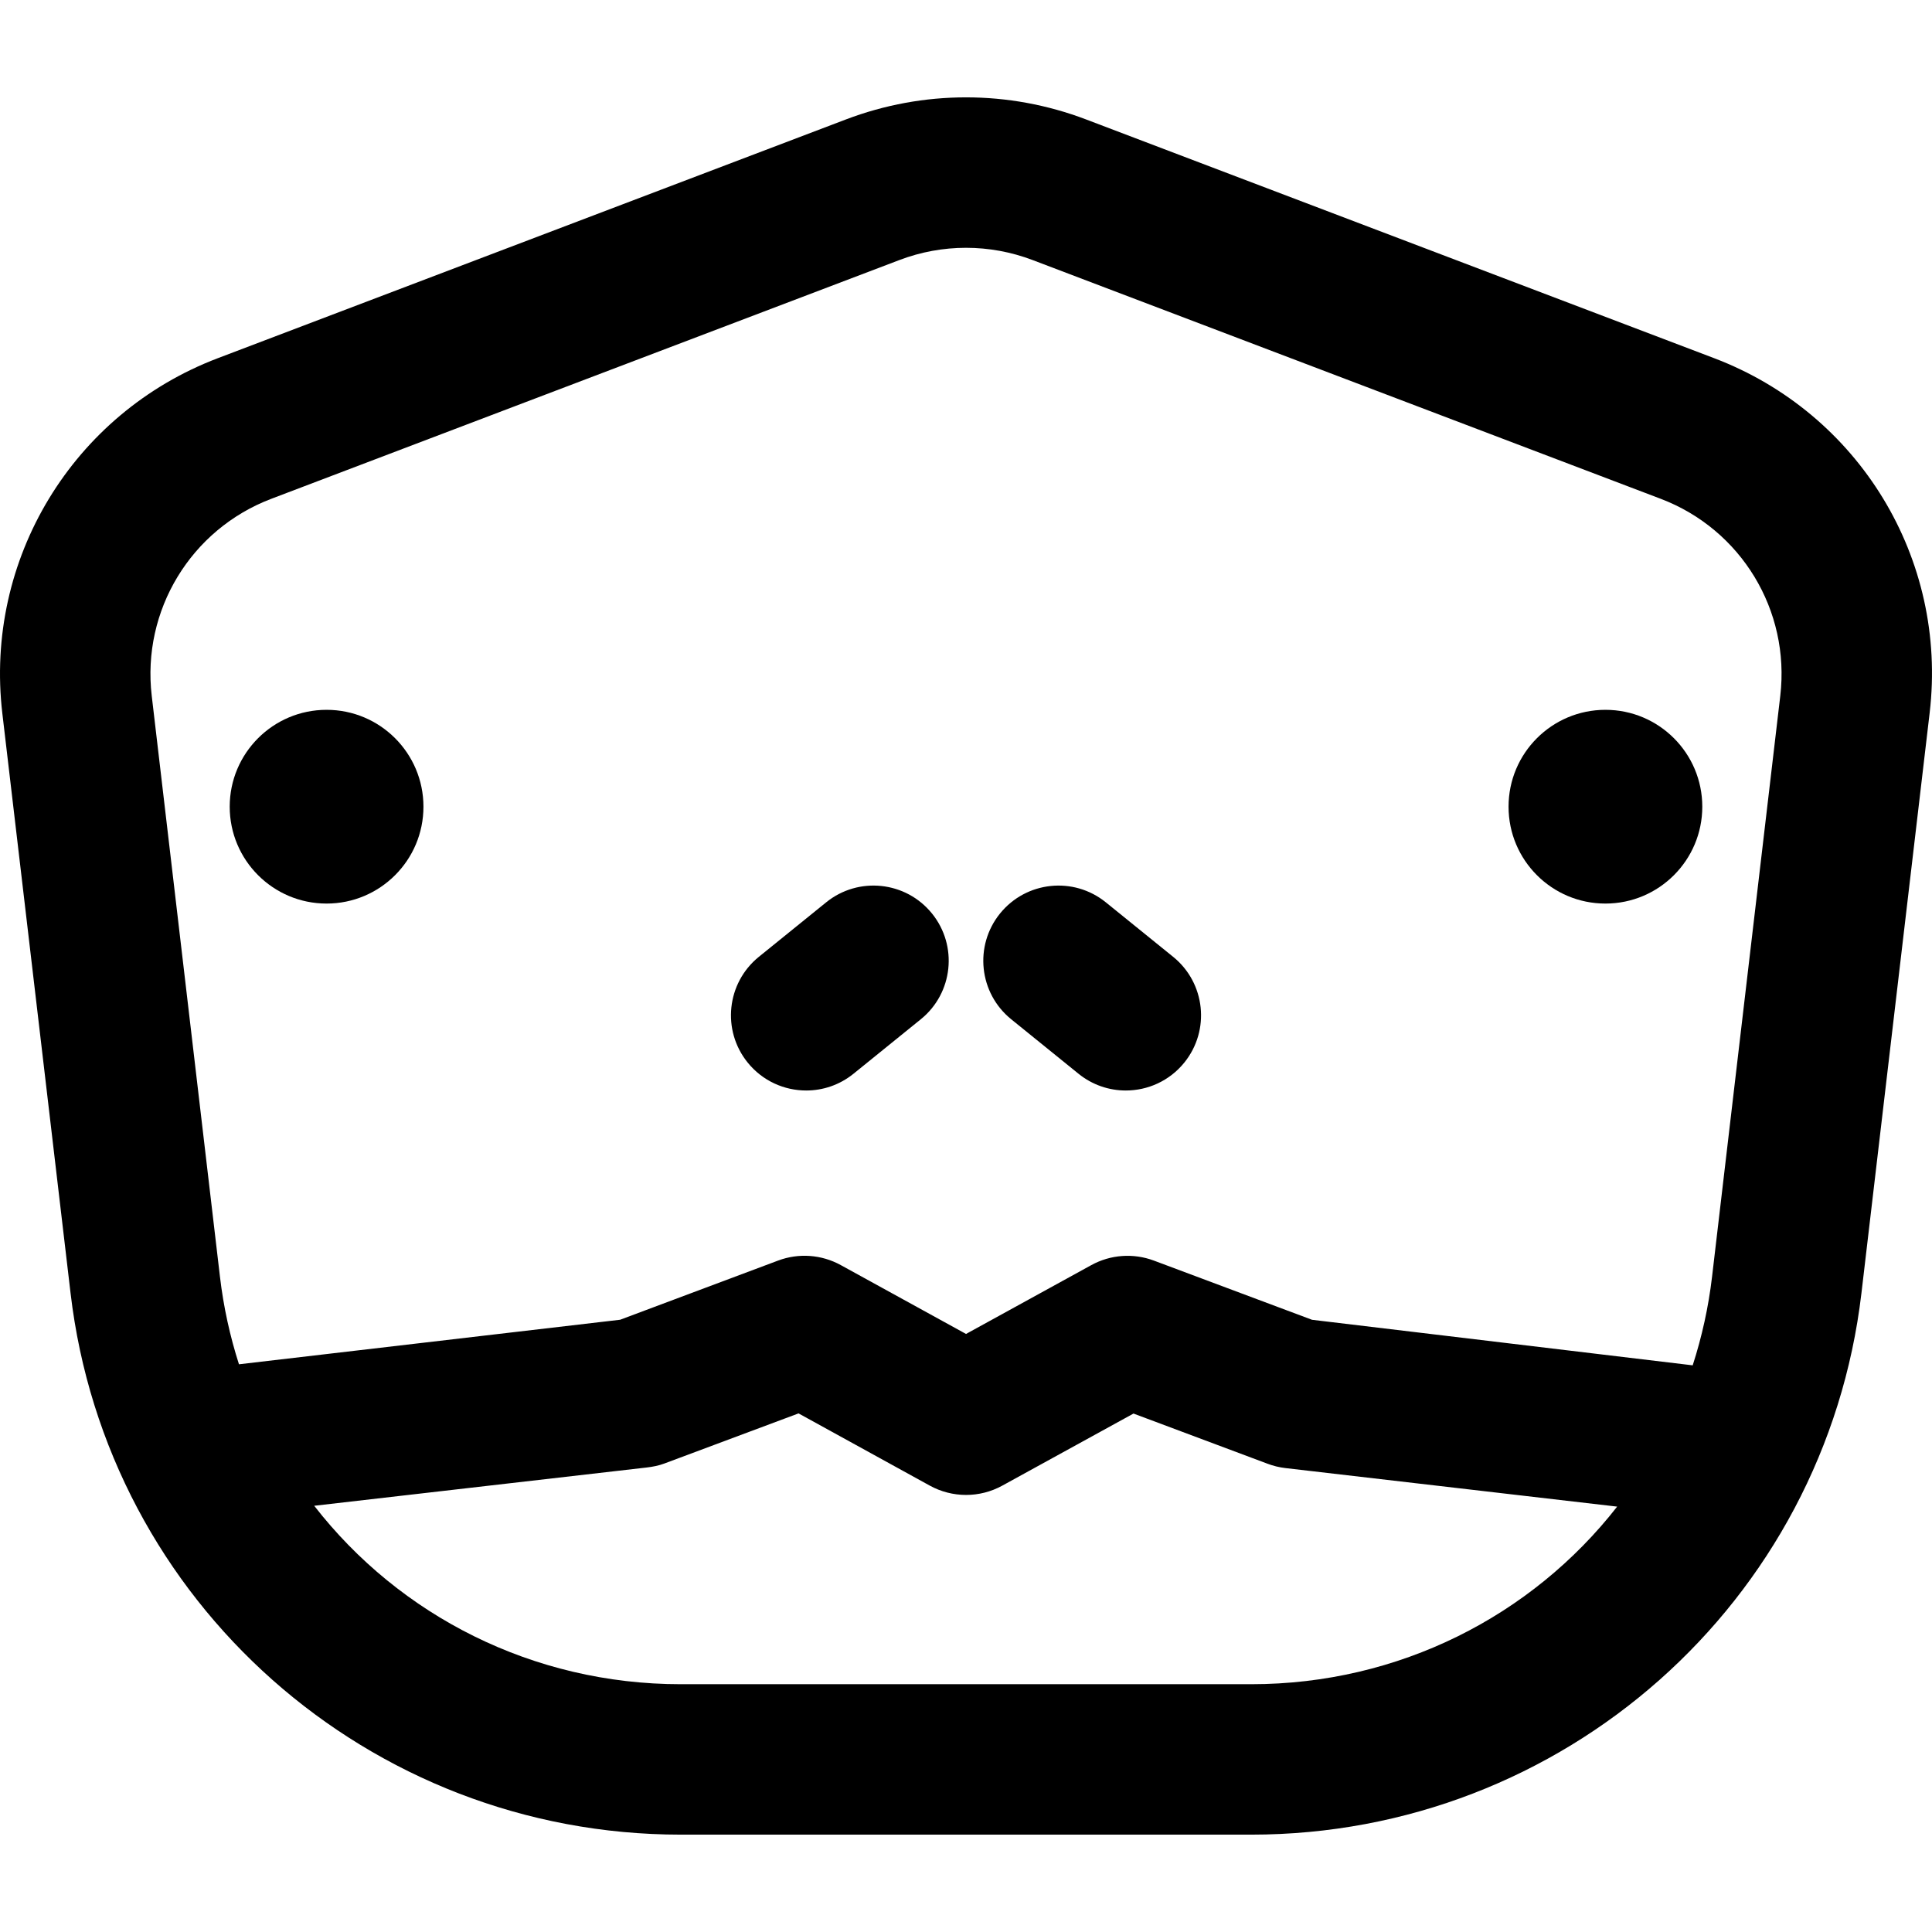 <?xml version="1.0" encoding="iso-8859-1"?>
<!-- Generator: Adobe Illustrator 19.0.0, SVG Export Plug-In . SVG Version: 6.00 Build 0)  -->
<svg version="1.1" id="Layer_1" xmlns="http://www.w3.org/2000/svg" xmlns:xlink="http://www.w3.org/1999/xlink" x="0px" y="0px"
	 viewBox="0 0 512.001 512.001" style="enable-background:new 0 0 512.001 512.001;" xml:space="preserve">
<g>
	<g>
		<path d="M454.274,94.924L287.813,31.65c-20.515-7.799-43.109-7.799-63.626,0L57.728,94.924
			c-38.419,14.604-61.904,53.313-57.109,94.134l18.076,153.616C28.324,424.672,97.846,486.2,180.408,486.2h151.183
			c82.562,0,152.084-61.528,161.714-143.528l18.076-153.768C516.178,148.084,492.693,109.528,454.274,94.924z M331.594,446.334
			H180.408v0.001c-39.213,0-74.521-18.173-97.142-47.287l88.115-10.143c1.599-0.187,3.171-0.49,4.679-1.055l35.562-13.283
			l34.78,19.139c5.98,3.289,13.225,3.296,19.202,0.012l34.784-19.109l35.574,13.316c1.488,0.558,3.039,0.937,4.619,1.125
			l87.985,10.221C405.939,428.259,370.707,446.334,331.594,446.334z M471.791,184.408L453.715,338.33
			c-0.954,8.121-2.704,15.971-5.133,23.498l-100.888-12.073l-41.9-15.683c-5.44-2.037-11.496-1.599-16.585,1.197l-33.2,18.244
			l-33.201-18.252c-5.093-2.8-11.153-3.24-16.595-1.199l-41.864,15.683L63.329,361.55c-2.383-7.44-4.098-15.198-5.039-23.219
			L40.211,184.408c-2.66-22.645,10.368-44.119,31.682-52.219l166.46-63.275c5.691-2.163,11.67-3.245,17.648-3.245
			c5.978,0,11.957,1.082,17.647,3.244l166.461,63.275C461.423,140.289,474.451,161.762,471.791,184.408z"/>
	</g>
</g>
<g>
	<g>
		<path d="M246.979,242.078c-6.927-8.555-19.479-9.877-28.034-2.951l-17.841,14.442c-8.556,6.926-9.879,19.478-2.953,28.033
			c3.939,4.868,9.695,7.394,15.505,7.394c4.405,0,8.839-1.454,12.53-4.441l17.841-14.442
			C252.583,263.185,253.905,250.634,246.979,242.078z"/>
	</g>
</g>
<g>
	<g>
		<path d="M310.898,253.57l-17.841-14.442c-8.555-6.926-21.106-5.606-28.034,2.951c-6.925,8.555-5.604,21.106,2.953,28.033
			l17.841,14.442c3.69,2.987,8.123,4.441,12.53,4.441c5.807,0,11.565-2.526,15.505-7.392
			C320.776,273.048,319.455,260.496,310.898,253.57z"/>
	</g>
</g>
<g>
	<g>
		<circle cx="425.454" cy="213.783" r="25.672"/>
	</g>
</g>
<g>
	<g>
		<circle cx="86.547" cy="213.783" r="25.672"/>
	</g>
</g>
<g>
</g>
<g>
</g>
<g>
</g>
<g>
</g>
<g>
</g>
<g>
</g>
<g>
</g>
<g>
</g>
<g>
</g>
<g>
</g>
<g>
</g>
<g>
</g>
<g>
</g>
<g>
</g>
<g>
</g>
</svg>
